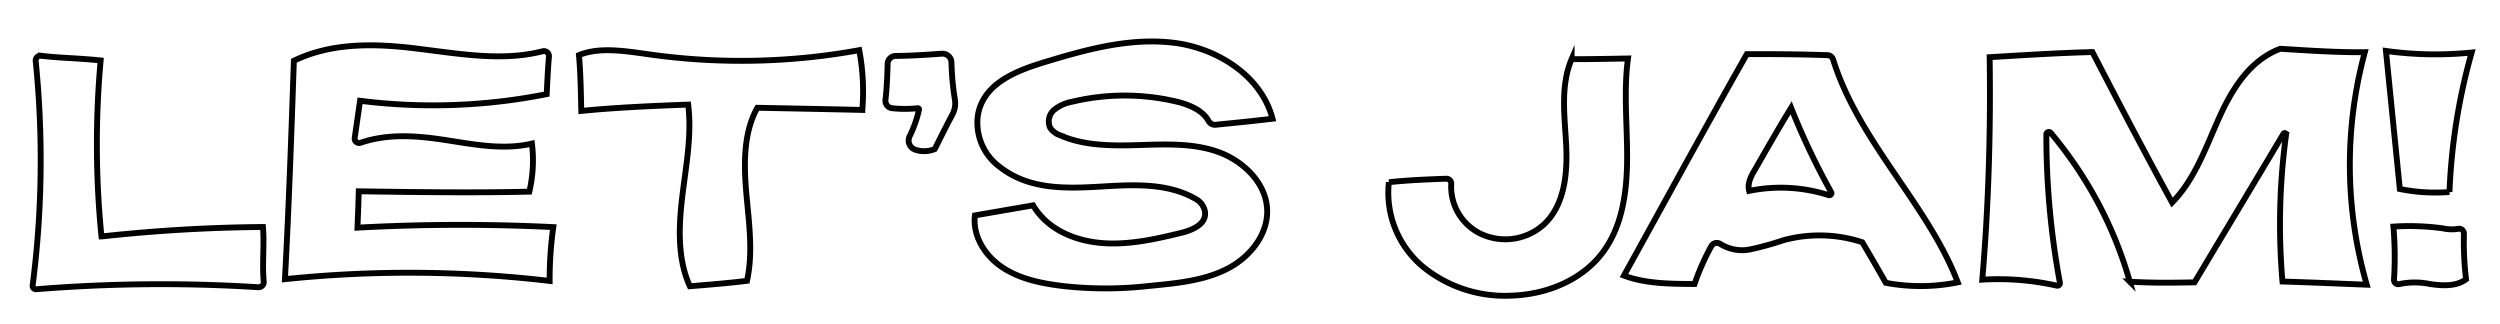<svg width="425" height="55" viewBox="0 0 425 55" fill="none" xmlns="http://www.w3.org/2000/svg"><g clip-path="url(#clip0)" stroke="#000" stroke-miterlimit="10"><path d="M6.07 10.41a167 167 0 01-.52 38.12.57.57 0 00.61.64 263.199 263.199 0 0137.75-.34.88.88 0 00.92-1c-.28-3.13.13-6.22-.13-9.24-9.171.071-18.333.608-27.45 1.61a158.2 158.2 0 01-.14-29.92c-3.53-.39-7.09-.42-10.12-.8a.82.82 0 00-.92.93v0zM49.96 10.33c-.42 12.15-.83 24.31-1.52 37.13a204.762 204.762 0 0145 .3 63.567 63.567 0 01.62-9.15c-11.091-.54-22.203-.51-33.29.09.07-1.81.15-3.61.22-6.18 9.66.14 19.32.28 29 .06a23.46 23.46 0 00.44-8.17c-4.9 1.16-10 .11-15-.65-4.59-.69-9.49-1.08-14.13.51a.76.76 0 01-1-.83l.91-6.31A98.872 98.872 0 0092.94 16c.1-2.1.2-4.2.38-6.37a.86.86 0 00-1.06-.92c-6.62 1.71-13.69.51-20.52-.34-7.23-.95-15.04-1.32-21.78 1.96zM98.42 9.37c.28 3.07.32 6.16.4 9.49 5.93-.59 11.9-.84 18.17-1.08.65 5.19-.38 10.42-1 15.61-.62 5.19-.83 10.67 1.29 15.27 3.37-.27 6.74-.55 9.71-.92 1.08-4.88.31-10-.12-14.94-.43-4.94-.48-10.27 1.88-14.48 6.11.12 12.22.24 17.84.37a37.662 37.662 0 00-.52-10.16 111.94 111.94 0 01-35.09.8c-4.4-.6-8.91-1.45-12.56.04zM150.9 10.85c-.06 2.07-.14 4.14-.37 6.12a1.275 1.275 0 00.273.958 1.273 1.273 0 00.877.472c1.436.146 2.884.146 4.32 0a.2.2 0 01.23.25 19.926 19.926 0 01-1.59 4.51 1.643 1.643 0 00.34 1.92c.169.161.37.284.59.36a4.68 4.68 0 003.34-.1c1-2 2-4 3-5.88.418-.78.566-1.677.42-2.55a46.407 46.407 0 01-.58-6.26 1.52 1.52 0 00-.504-1.132 1.524 1.524 0 00-1.176-.388c-2.63.19-5.25.36-7.82.38a1.367 1.367 0 00-1.35 1.34v0zM207.5 21.12c2.8-.27 5.59-.55 8.83-.94-1.89-7.26-9.36-12-16.8-12.91-7.44-.91-14.89 1.14-22.06 3.33-4.84 1.48-10.34 3.64-11.23 9a9.326 9.326 0 003.66 8.73c5.13 4.06 11.62 3.72 17.74 3.36 5.33-.32 11-.56 15.64 2.14a3.051 3.051 0 011.55 2.06c.38 2.18-2.08 3.22-4 3.69-4.07 1-8.19 1.92-12.36 1.8-5-.15-10.16-2-12.85-6.47l-9.88 1.71c-.42 3.42 1.63 6.71 4.41 8.66 3.12 2.19 7.05 2.93 10.77 3.37 4.673.505 9.387.505 14.06 0 4.8-.49 10-.85 14.29-3.3 3.47-2 6.26-5.62 6.15-9.62-.12-4.55-4-8.32-8.24-9.87-4.24-1.55-9-1.34-13.53-1.2-4.53.14-9.28.17-13.45-1.67a3.446 3.446 0 01-1.66-1.24 2.59 2.59 0 01.67-3.08 6.757 6.757 0 013.08-1.38 38.33 38.33 0 0117.79 0c2.09.51 4.4 1.47 5.36 3.26a1.297 1.297 0 001.41.64c.14-.01.37-.04.65-.07zM267.18 10.05c-1.92 4.48-1.2 9.58-.94 14.45.26 4.87-.21 10.3-3.76 13.64a9.781 9.781 0 01-10.89 1.54 8.884 8.884 0 01-4.88-8.38.832.832 0 00-.85-.92c-3.37.12-6.71.26-9.75.6a16.382 16.382 0 005.77 14.35 22.05 22.05 0 0015 4.93c5.8-.17 11.73-2.47 15.32-7 3.59-4.53 4.38-10.57 4.41-16.26.03-5.69-.61-11.51.15-17.06-3.35.06-6.69.13-9.58.11zM276.07 46.85c7-12.64 13.88-25.28 20.89-37.65 4.45 0 8.9 0 13.79.19a.996.996 0 01.86.67c4.36 14.04 16.14 24.69 21.21 37.94a31.862 31.862 0 01-12.23.08c-1.3-2.28-2.6-4.56-4-6.9a23.4 23.4 0 00-13.34-.36 53.645 53.645 0 01-5.77 1.59 7 7 0 01-5-.92 1.08 1.08 0 00-1.55.34 41.194 41.194 0 00-2.86 6.45c-4.19-.02-8.34-.05-12-1.43z"/><path d="M297.36 32.45c-.35-1.24.32-2.53 1-3.65 2-3.49 4-7 6.13-10.47a122.002 122.002 0 006.8 14.32c.038.064.056.14.05.214a.362.362 0 01-.49.306 26.78 26.78 0 00-13.49-.72zM336.99 47.54c1.08-12.75 1.44-25.54 1.25-37.82 5.83-.35 11.7-.72 17.47-.87 4.31 8.29 8.61 16.58 13.55 25.58 3.8-3.87 5.66-9.18 7.87-14.14 2.21-4.96 5.21-10 10.52-12 5 .32 10 .64 14.37.58a73.44 73.44 0 00.33 39.53c-5-.2-9.94-.41-14.33-.54-.718-8.31-.514-16.675.61-24.94a.242.242 0 00-.153-.284.24.24 0 00-.297.123c-5.11 8.571-10.27 17.151-15.11 25.241-3.41.06-6.82.13-11-.11a68.325 68.325 0 00-13.46-25.32.423.423 0 00-.456-.11.413.413 0 00-.195.148.414.414 0 00-.079.232c-.01 8.456.76 16.895 2.3 25.21a.448.448 0 01-.128.398.438.438 0 01-.402.112 45.553 45.553 0 00-12.66-1.02v0zM405.61 8.66l2.36 23.47c2.775.564 5.616.736 8.44.51a101.984 101.984 0 013.77-23.71c-4.85.49-9.742.4-14.57-.27v0zM406.88 38.52c.257 2.993.291 6.002.1 9a.726.726 0 00.571.78.732.732 0 00.349-.01c1.718-.36 3.492-.36 5.21 0 2.09.29 4.42.45 6.12-.81a52.542 52.542 0 01-.36-7.73.834.834 0 00-.292-.67.822.822 0 00-.708-.18 6.569 6.569 0 01-2.57-.08 42.25 42.25 0 00-8.42-.3v0z"/></g><defs><clipPath id="clip0"><path fill="#EBE2D0" transform="matrix(0 1 -1 0 424.07 0)" d="M0 0h54.83v424.07H0z"/></clipPath></defs></svg>